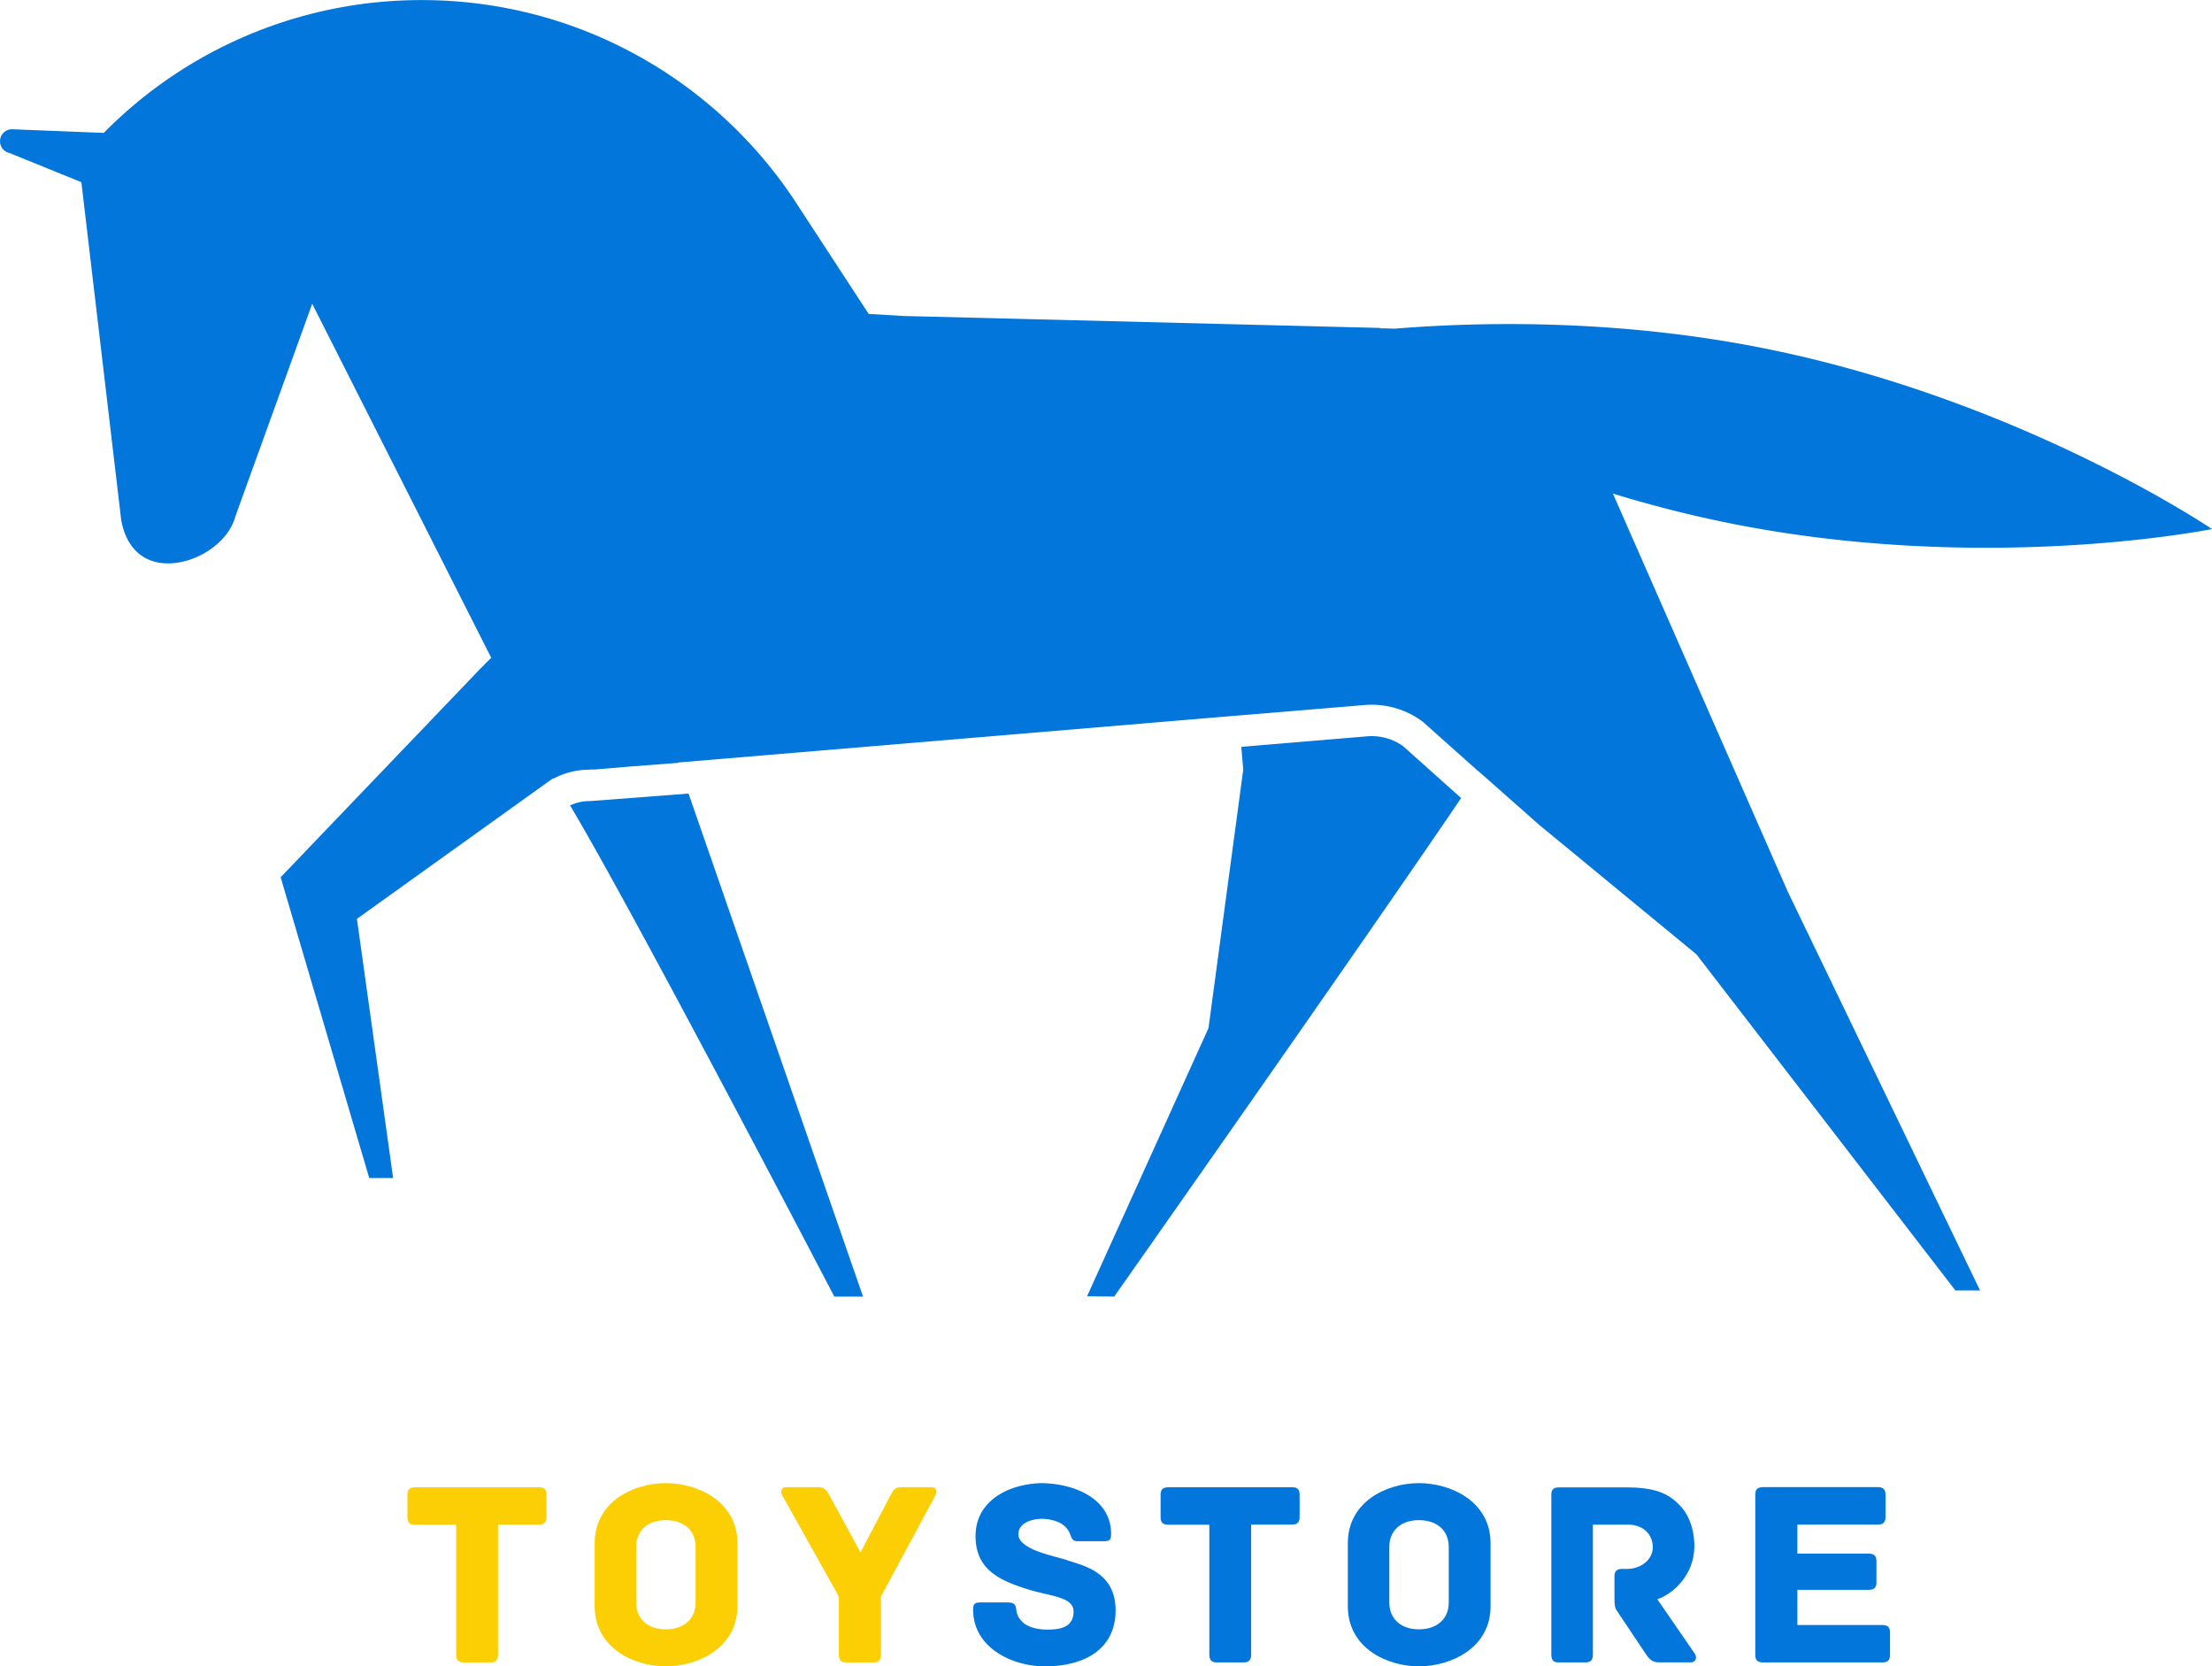 <svg id="Layer_1" data-name="Layer 1" xmlns="http://www.w3.org/2000/svg" viewBox="0 0 1405.69 1058.99"><defs><style>.cls-1{fill:#0276db;}.cls-2{fill:#fccf04;}</style></defs><path class="cls-1" d="M1395,958.36l-80,6.7,1.24,14.48-22.08,164.25L1217,1314.22l17.25.18S1390,1092.94,1454.71,997.61l-36.89-33A34.41,34.41,0,0,0,1395,958.36Z" transform="translate(-526.18 -490.42)"/><path class="cls-1" d="M901.2,999.52h-.38a29.11,29.11,0,0,0-12.37,2.75c40.92,68.49,167.91,312.13,167.91,312.13h18.26L963.74,994.75Z" transform="translate(-526.18 -490.42)"/><path class="cls-1" d="M1931.87,826.64s-121-82-284-114.73c-92.45-18.54-178.53-17.22-235.75-12.6-3-.15-5.92-.2-8.85-.2v-.28l-303-7.6-22.06-1.31-44.74-68.5-.15-.23-2.42-3.72c-50.9-76.56-137.94-127-236.78-127a283.18,283.18,0,0,0-202,84.41l-58-2.31a7.64,7.64,0,0,0-1.82,15.12l45.59,18.51,25,212.05c0,.26.06.53.1.79l0,.34c2.36,16.63,12.19,29.08,29.94,29.08,18.13,0,38.43-13,42.93-30.16l48.72-134.84,113.76,225L831,915.82,704.53,1047.93l56.3,191.15H776l-23-164.71,124.26-89.08a1.45,1.45,0,0,1,.17.18,49.07,49.07,0,0,1,23-5.91l2.67-.21-.07.19,23.74-2L957,975.24l-.08-.22,356.36-29.91c0,.06,80.08-6.64,80.08-6.64A54.29,54.29,0,0,1,1430,948.83l.73.6,20,17.86L1466,980.9l.06-.08,38.17,33.75,100,82.34,164.55,213.59h15.68L1662.25,1057,1551.17,804.11c23.54,7.2,48.46,13.67,74.46,18.88C1788.61,855.68,1931.87,826.64,1931.87,826.64Z" transform="translate(-526.18 -490.42)"/><path class="cls-2" d="M873.46,1440.42v14c0,3-1,4.91-4.91,4.91H842.66V1542c0,3.89-1.86,4.91-4.91,4.91H821c-3,0-4.91-1-4.91-4.91v-82.59H790c-3.9,0-4.91-1.86-4.91-4.91v-14c0-3.05,1-4.91,4.91-4.91h78.52C872.44,1435.51,873.46,1437.37,873.46,1440.42Z" transform="translate(-526.18 -490.42)"/><path class="cls-2" d="M994.8,1511.16c0,26.74-25.38,38.24-45.52,38.24s-45.19-11.5-45.19-38.24v-39.94c0-26.74,25-38.25,45.19-38.25s45.52,11.51,45.52,38.25Zm-26.57-37.57c0-10.83-7.78-17.1-19-17.1-11,0-18.79,6.27-18.79,17.1v35.2c0,10.83,7.79,17.09,18.79,17.09,11.17,0,19-6.26,19-17.09Z" transform="translate(-526.18 -490.42)"/><path class="cls-2" d="M1120.88,1440.25,1086,1505.06V1542c0,3.89-1.86,4.91-4.91,4.91h-16.92c-3.22,0-4.91-1-4.91-4.91v-36.9l-36.22-64.81c-.84-1.86-.5-4.74,2.71-4.74h19.47c3.89,0,5.58.51,8,5.08L1073,1477l19.12-36.38c2.2-4.57,3.9-5.08,7.79-5.08h18.28C1121.39,1435.51,1121.73,1438.39,1120.88,1440.25Z" transform="translate(-526.18 -490.42)"/><path class="cls-1" d="M1235.12,1513.87c0,24-18.95,35.53-45,35.53-21.15,0-45.52-12.18-45.52-35.87,0-3.9,1-4.74,4.91-4.74h16.41c3.89,0,5.76.51,6.1,4.74a11.58,11.58,0,0,0,3.21,6.94c3.38,4.06,10.32,5.58,16.59,5.58,9.13,0,16.58-2,16.58-11.51s-15.06-9.64-29.45-14.21c-17.09-5.42-32.83-12.19-32.83-33.68,0-22,20-32.83,41.13-33.68,21.49,0,45,9.82,45,32.16,0,4.06-1,4.74-4.9,4.74h-16.59c-3.22,0-3.72-2.37-4.57-4.57a13.91,13.91,0,0,0-3.55-5.08c-3.22-3-9.31-4.57-14.39-4.57-5.58,0-14.89,2.2-14.89,9.81,0,10.33,24.88,14,31.65,16.76C1217.18,1485.94,1235.12,1490.85,1235.12,1513.87Z" transform="translate(-526.18 -490.42)"/><path class="cls-1" d="M1352.06,1440.42v14c0,3-1,4.91-4.91,4.91h-25.89V1542c0,3.89-1.86,4.91-4.91,4.91H1299.6c-3,0-4.91-1-4.91-4.91v-82.59h-26.06c-3.89,0-4.91-1.86-4.91-4.91v-14c0-3.05,1-4.91,4.91-4.91h78.52C1351.05,1435.51,1352.06,1437.37,1352.06,1440.42Z" transform="translate(-526.18 -490.42)"/><path class="cls-1" d="M1473.41,1511.16c0,26.74-25.39,38.24-45.53,38.24s-45.18-11.5-45.18-38.24v-39.94c0-26.74,25-38.25,45.18-38.25s45.53,11.51,45.53,38.25Zm-26.57-37.57c0-10.83-7.79-17.1-19-17.1-11,0-18.78,6.27-18.78,17.1v35.2c0,10.83,7.78,17.09,18.78,17.09,11.17,0,19-6.26,19-17.09Z" transform="translate(-526.18 -490.42)"/><path class="cls-1" d="M1600.67,1546.87h-20c-4.06,0-6.09-1.53-8.46-5.08L1554,1514.54c-1.52-2-1.86-3.89-1.86-8.63v-13.54c0-3,1-4.9,4.91-4.9h3.38c8.3,0,16.08-5.76,16.08-13.71,0-8.8-6.77-14.39-15.57-14.39h-22.5V1542c0,3.89-1.87,4.91-4.91,4.91h-16.76c-3,0-4.74-1-4.74-4.91V1440.59c0-3,.85-4.91,4.74-4.91h42.65c18.45,0,26.57,3.72,33.68,10.83,6.26,6.09,9.82,15.74,9.82,26.57,0,17.77-13,30.12-23.53,33.68l23.86,34.69C1604.74,1543.82,1603.89,1546.87,1600.67,1546.87Z" transform="translate(-526.18 -490.42)"/><path class="cls-1" d="M1727.26,1528.08V1542c0,3-1,4.91-4.9,4.91h-75.82c-3.9,0-4.91-1.86-4.91-4.91V1440.42c0-3.05,1-4.91,4.91-4.91h72.94c3.89,0,4.91,1.86,4.91,4.91v14c0,3-1,4.91-4.91,4.91h-51.11v18.45h45.35c3.9,0,4.91,1.86,4.91,4.91v13.2c0,3-1,4.9-4.91,4.9h-45.35v22.34h54C1726.25,1523.17,1727.26,1525,1727.26,1528.08Z" transform="translate(-526.18 -490.42)"/></svg>